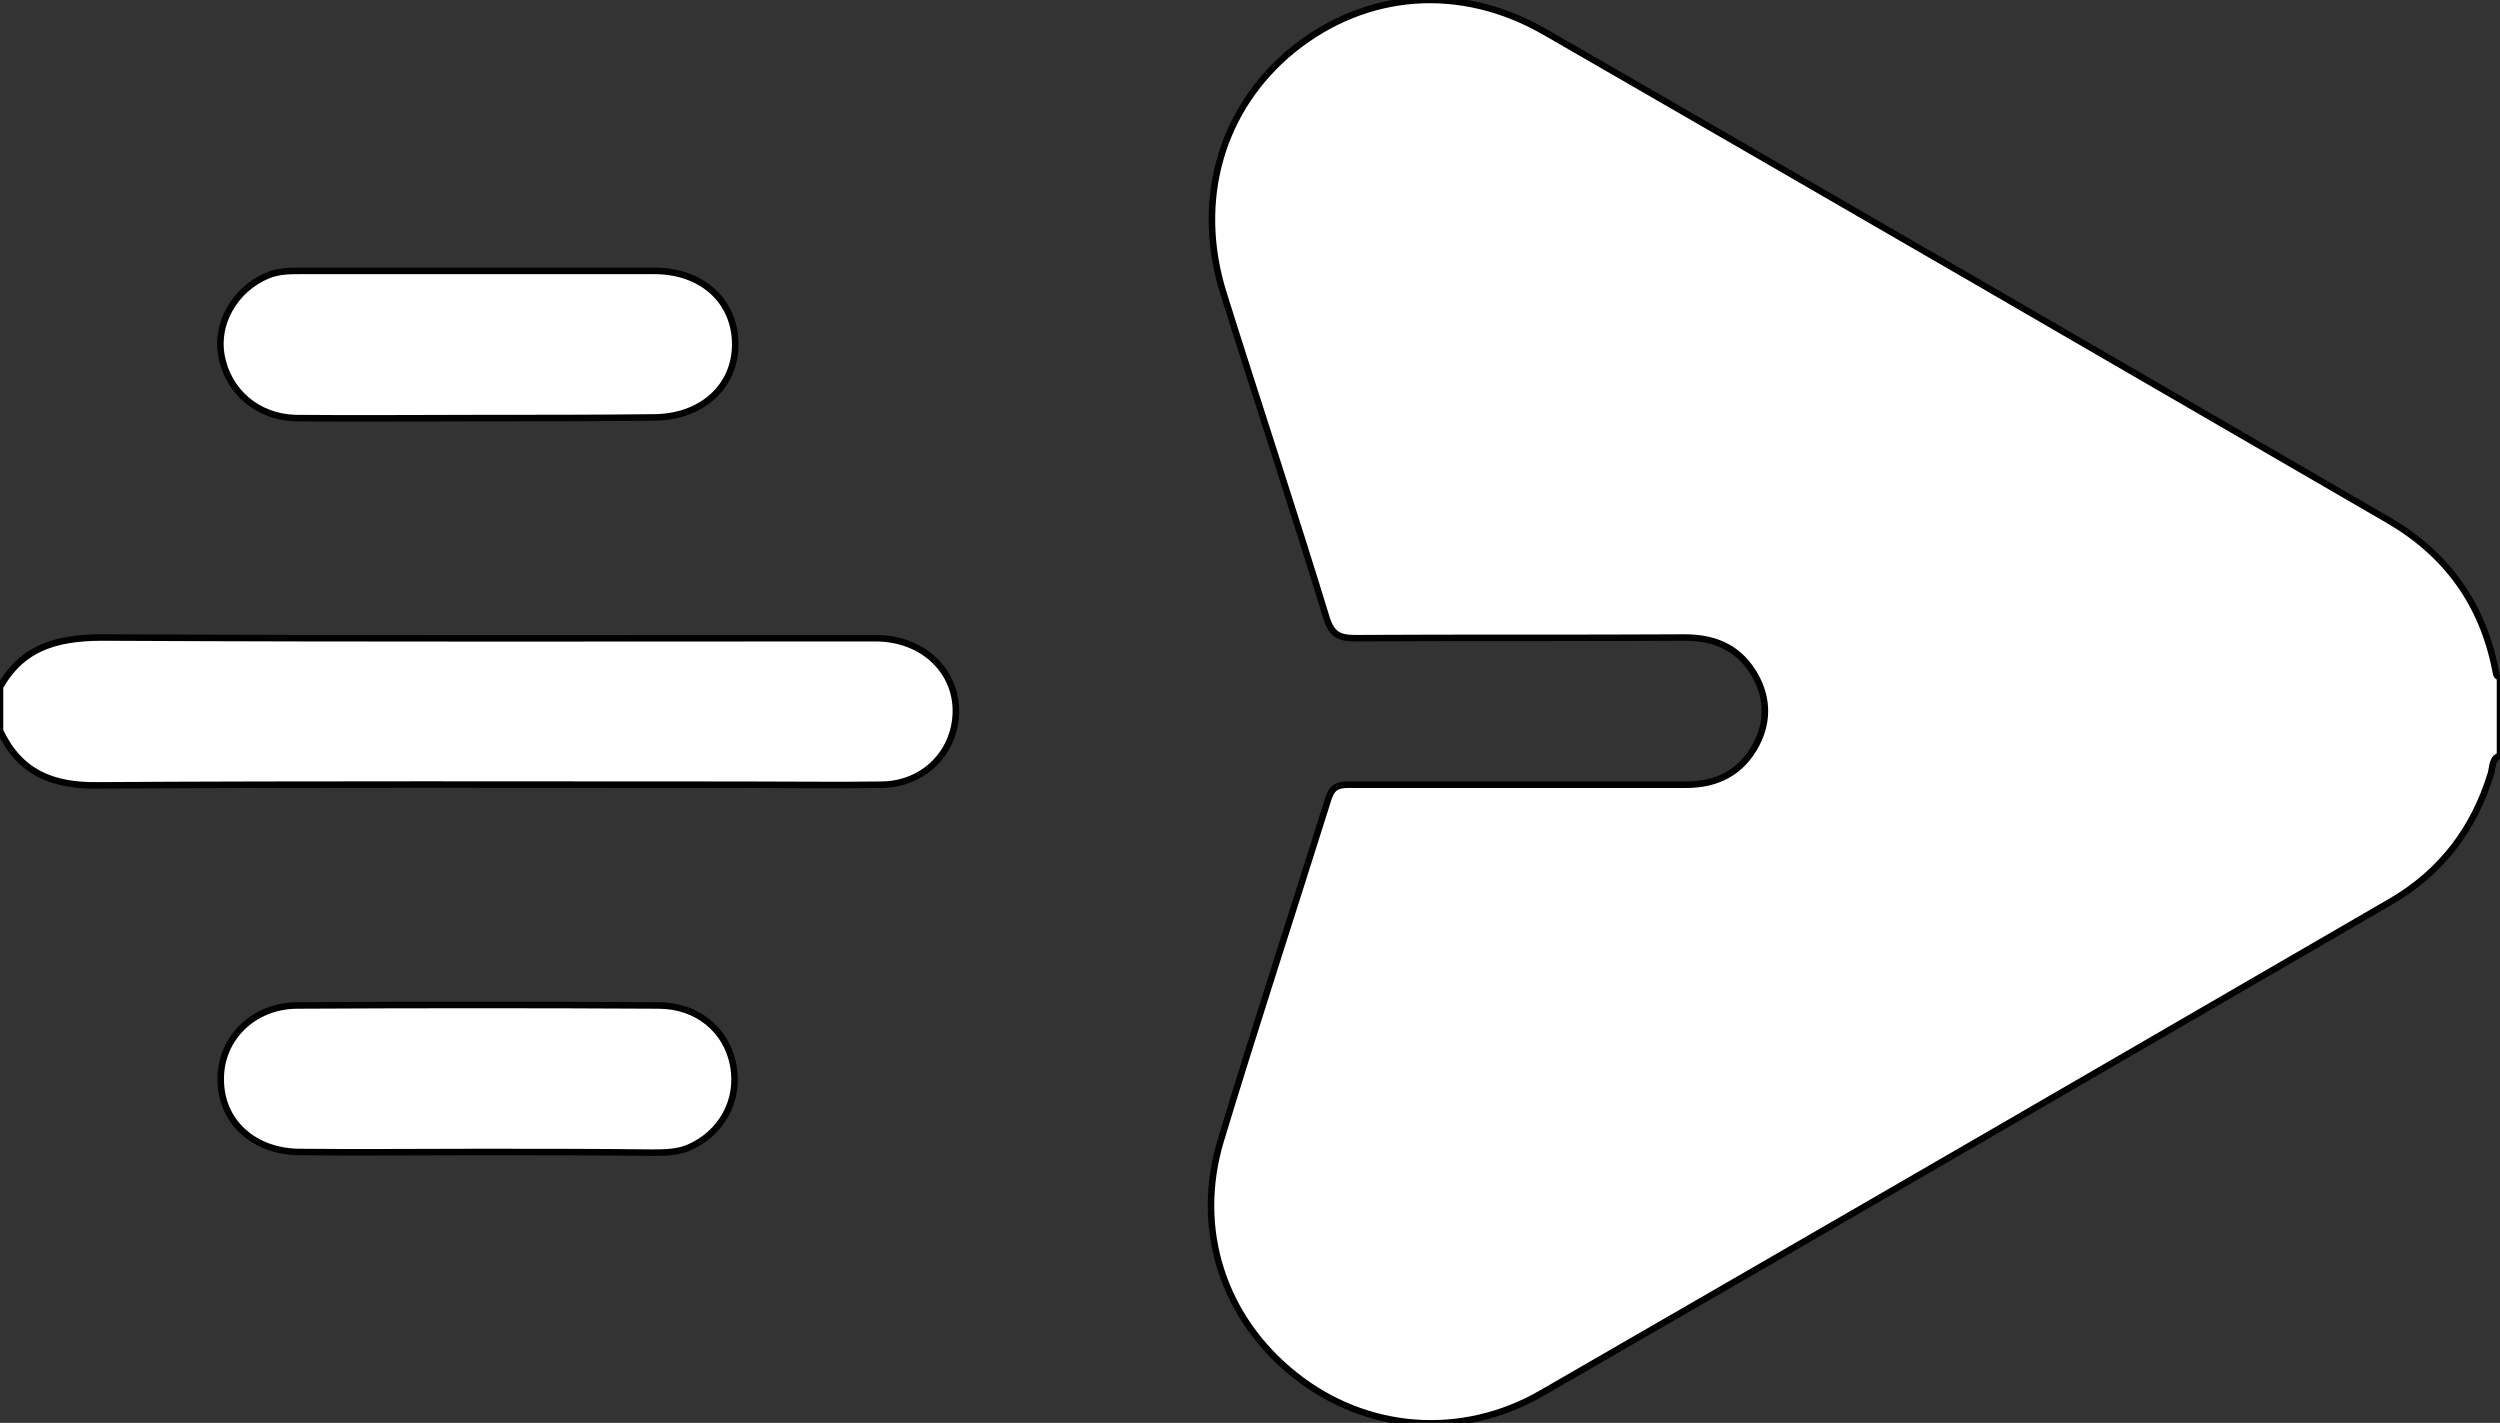 <?xml version="1.0" encoding="utf-8"?>
<!-- Generator: Adobe Illustrator 26.0.1, SVG Export Plug-In . SVG Version: 6.00 Build 0)  -->
<svg version="1.1" id="Layer_1" xmlns="http://www.w3.org/2000/svg" xmlns:xlink="http://www.w3.org/1999/xlink" x="0px" y="0px"
	 width="383.9px" height="218.5px" viewBox="0 0 383.9 218.5" style="enable-background:new 0 0 383.9 218.5;" xml:space="preserve"
	>
<rect x="0" y="0" width="383.9" height="218.5" fill="#333333" stroke="none"/>
<style type="text/css">
	.st0{display:none;fill:#8CABFF;}
	.st1{fill:#FFFFFF;stroke:#000000;stroke-miterlimit:10;}
	.st2{fill:#5F22D9;stroke:#000000;stroke-miterlimit:10;}
	.st3{fill:#9285F4;stroke:#000000;stroke-miterlimit:10;}
</style>
<g>
	<path class="st0" d="M383.9,116c0,60.7,0,121.5,0.1,182.2c0,2.6-0.5,3.1-3.1,3.1c-126-0.1-251.9-0.1-377.9,0
		c-2.6,0-3.1-0.5-3.1-3.1C0,236.2,0,174.2,0,112.3c3,6.4,8,8.4,15,8.4c33.1-0.3,66.2-0.1,99.3-0.1c7,0,14,0.1,21,0
		c5.3-0.1,9.5-3.3,11-8c2.3-7.6-3.3-14.5-11.9-14.5C95.2,98,56,98.1,16.8,97.9c-7.1,0-13,1-16.8,7.6C0,43.8,0.1-17.9,0-79.7
		c0-2.6,0.5-3.1,3.1-3.1c126,0.1,251.9,0.1,377.9,0c2.6,0,3.1,0.5,3.1,3.1C384-18.5,384,42.8,384,104c-0.6-0.2-0.6-0.6-0.7-1.1
		c-2-10.2-7.5-17.8-16.4-23c-43.1-25-86.2-50-129.4-74.9c-13.1-7.6-27.6-6.4-38.8,2.6c-11.1,8.9-15.2,23.1-10.7,37.5
		c5.2,16.6,10.7,33.2,15.8,49.8c0.8,2.5,1.9,3.2,4.4,3.1c16.9-0.1,33.7,0,50.6-0.1c4.3,0,7.8,1.4,10.3,5c2.4,3.6,2.7,7.5,0.7,11.4
		c-2.2,4.2-5.9,6.2-10.7,6.2c-17.1,0-34.2,0-51.3,0c-1.7,0-3-0.1-3.7,2.1c-5.4,17.5-11.2,34.8-16.5,52.4
		c-4.1,13.8,0.5,27.5,11.4,36.2c10.8,8.6,25.5,9.8,37.9,2.7c43.5-25.1,86.9-50.3,130.4-75.5c7.7-4.4,12.7-11.1,15.3-19.6
		C382.8,117.8,382.6,116.5,383.9,116z M73.4,64.2L73.4,64.2c9,0,18,0.1,26.9,0c7.4,0,12.6-4.8,12.6-11.4
		c-0.1-6.5-5.1-11.1-12.4-11.1c-18.1,0-36.2,0-54.3,0c-1.7,0-3.5,0-5.1,0.7c-5,2.1-8,7.3-7.1,12.3c1,5.5,5.5,9.4,11.3,9.5
		C54.7,64.3,64,64.2,73.4,64.2z M73.2,176.9c9,0,18,0,26.9,0c1.9,0,3.7,0,5.5-0.7c5.1-2.1,8-7.2,7-12.7c-1-5.4-5.5-9.2-11.5-9.2
		c-18.5-0.1-36.9-0.1-55.4,0c-6.8,0-11.9,5.1-11.8,11.4c0.1,6.4,5,11.1,12,11.1C55,177,64.1,176.9,73.2,176.9z"/>
	<path class="st1" d="M383.9,116c-1.3,0.5-1.1,1.8-1.4,2.8c-2.6,8.5-7.6,15.1-15.3,19.6c-43.4,25.2-86.9,50.4-130.4,75.5
		c-12.4,7.2-27.1,5.9-37.9-2.7c-11-8.7-15.6-22.4-11.4-36.2c5.3-17.5,11-34.9,16.5-52.4c0.7-2.2,2-2.1,3.7-2.1c17.1,0,34.2,0,51.3,0
		c4.8,0,8.5-2,10.7-6.2c2-3.8,1.7-7.8-0.7-11.4c-2.4-3.6-5.9-5-10.3-5c-16.9,0.1-33.7,0-50.6,0.1c-2.5,0-3.6-0.6-4.4-3.1
		c-5.1-16.7-10.6-33.2-15.8-49.8c-4.5-14.3-0.4-28.5,10.7-37.5c11.2-9,25.7-10.2,38.8-2.6c43.2,24.9,86.3,49.9,129.4,74.9
		c8.9,5.2,14.4,12.8,16.4,23c0.1,0.5,0.1,1,0.7,1.1C383.9,108,383.9,112,383.9,116z"/>
	<path class="st1" d="M0,105.5c3.7-6.6,9.6-7.7,16.8-7.6C56,98.1,95.2,98,134.4,98c8.6,0,14.1,6.9,11.9,14.5c-1.4,4.7-5.7,8-11,8
		c-7,0.1-14,0-21,0c-33.1,0-66.2-0.1-99.3,0.1c-7,0.1-12-2-15-8.4C0,110,0,107.8,0,105.5z"/>
	<path class="st1" d="M73.4,64.2c-9.4,0-18.7,0.1-28.1,0C39.5,64,35,60.1,34,54.6c-0.9-5,2.1-10.2,7.1-12.3c1.7-0.7,3.4-0.7,5.1-0.7
		c18.1,0,36.2,0,54.3,0c7.3,0,12.3,4.6,12.4,11.1c0.1,6.6-5.1,11.4-12.6,11.4C91.4,64.2,82.4,64.2,73.4,64.2L73.4,64.2z"/>
	<path class="st1" d="M73.2,176.9c-9.1,0-18.2,0.1-27.3,0c-7-0.1-12-4.7-12-11.1c-0.1-6.3,5-11.4,11.8-11.4
		c18.5-0.1,36.9-0.1,55.4,0c6,0,10.5,3.8,11.5,9.2s-1.8,10.5-7,12.7c-1.8,0.7-3.7,0.7-5.5,0.7C91.2,176.9,82.2,176.9,73.2,176.9z"/>
</g>
<rect x="-415.4" y="-217.7" class="st2" width="224.4" height="182.2"/>
<rect x="-409" y="26.4" class="st1" width="224.4" height="182.2"/>
<rect x="-402.5" y="276.7" class="st3" width="224.4" height="182.2"/>
</svg>
